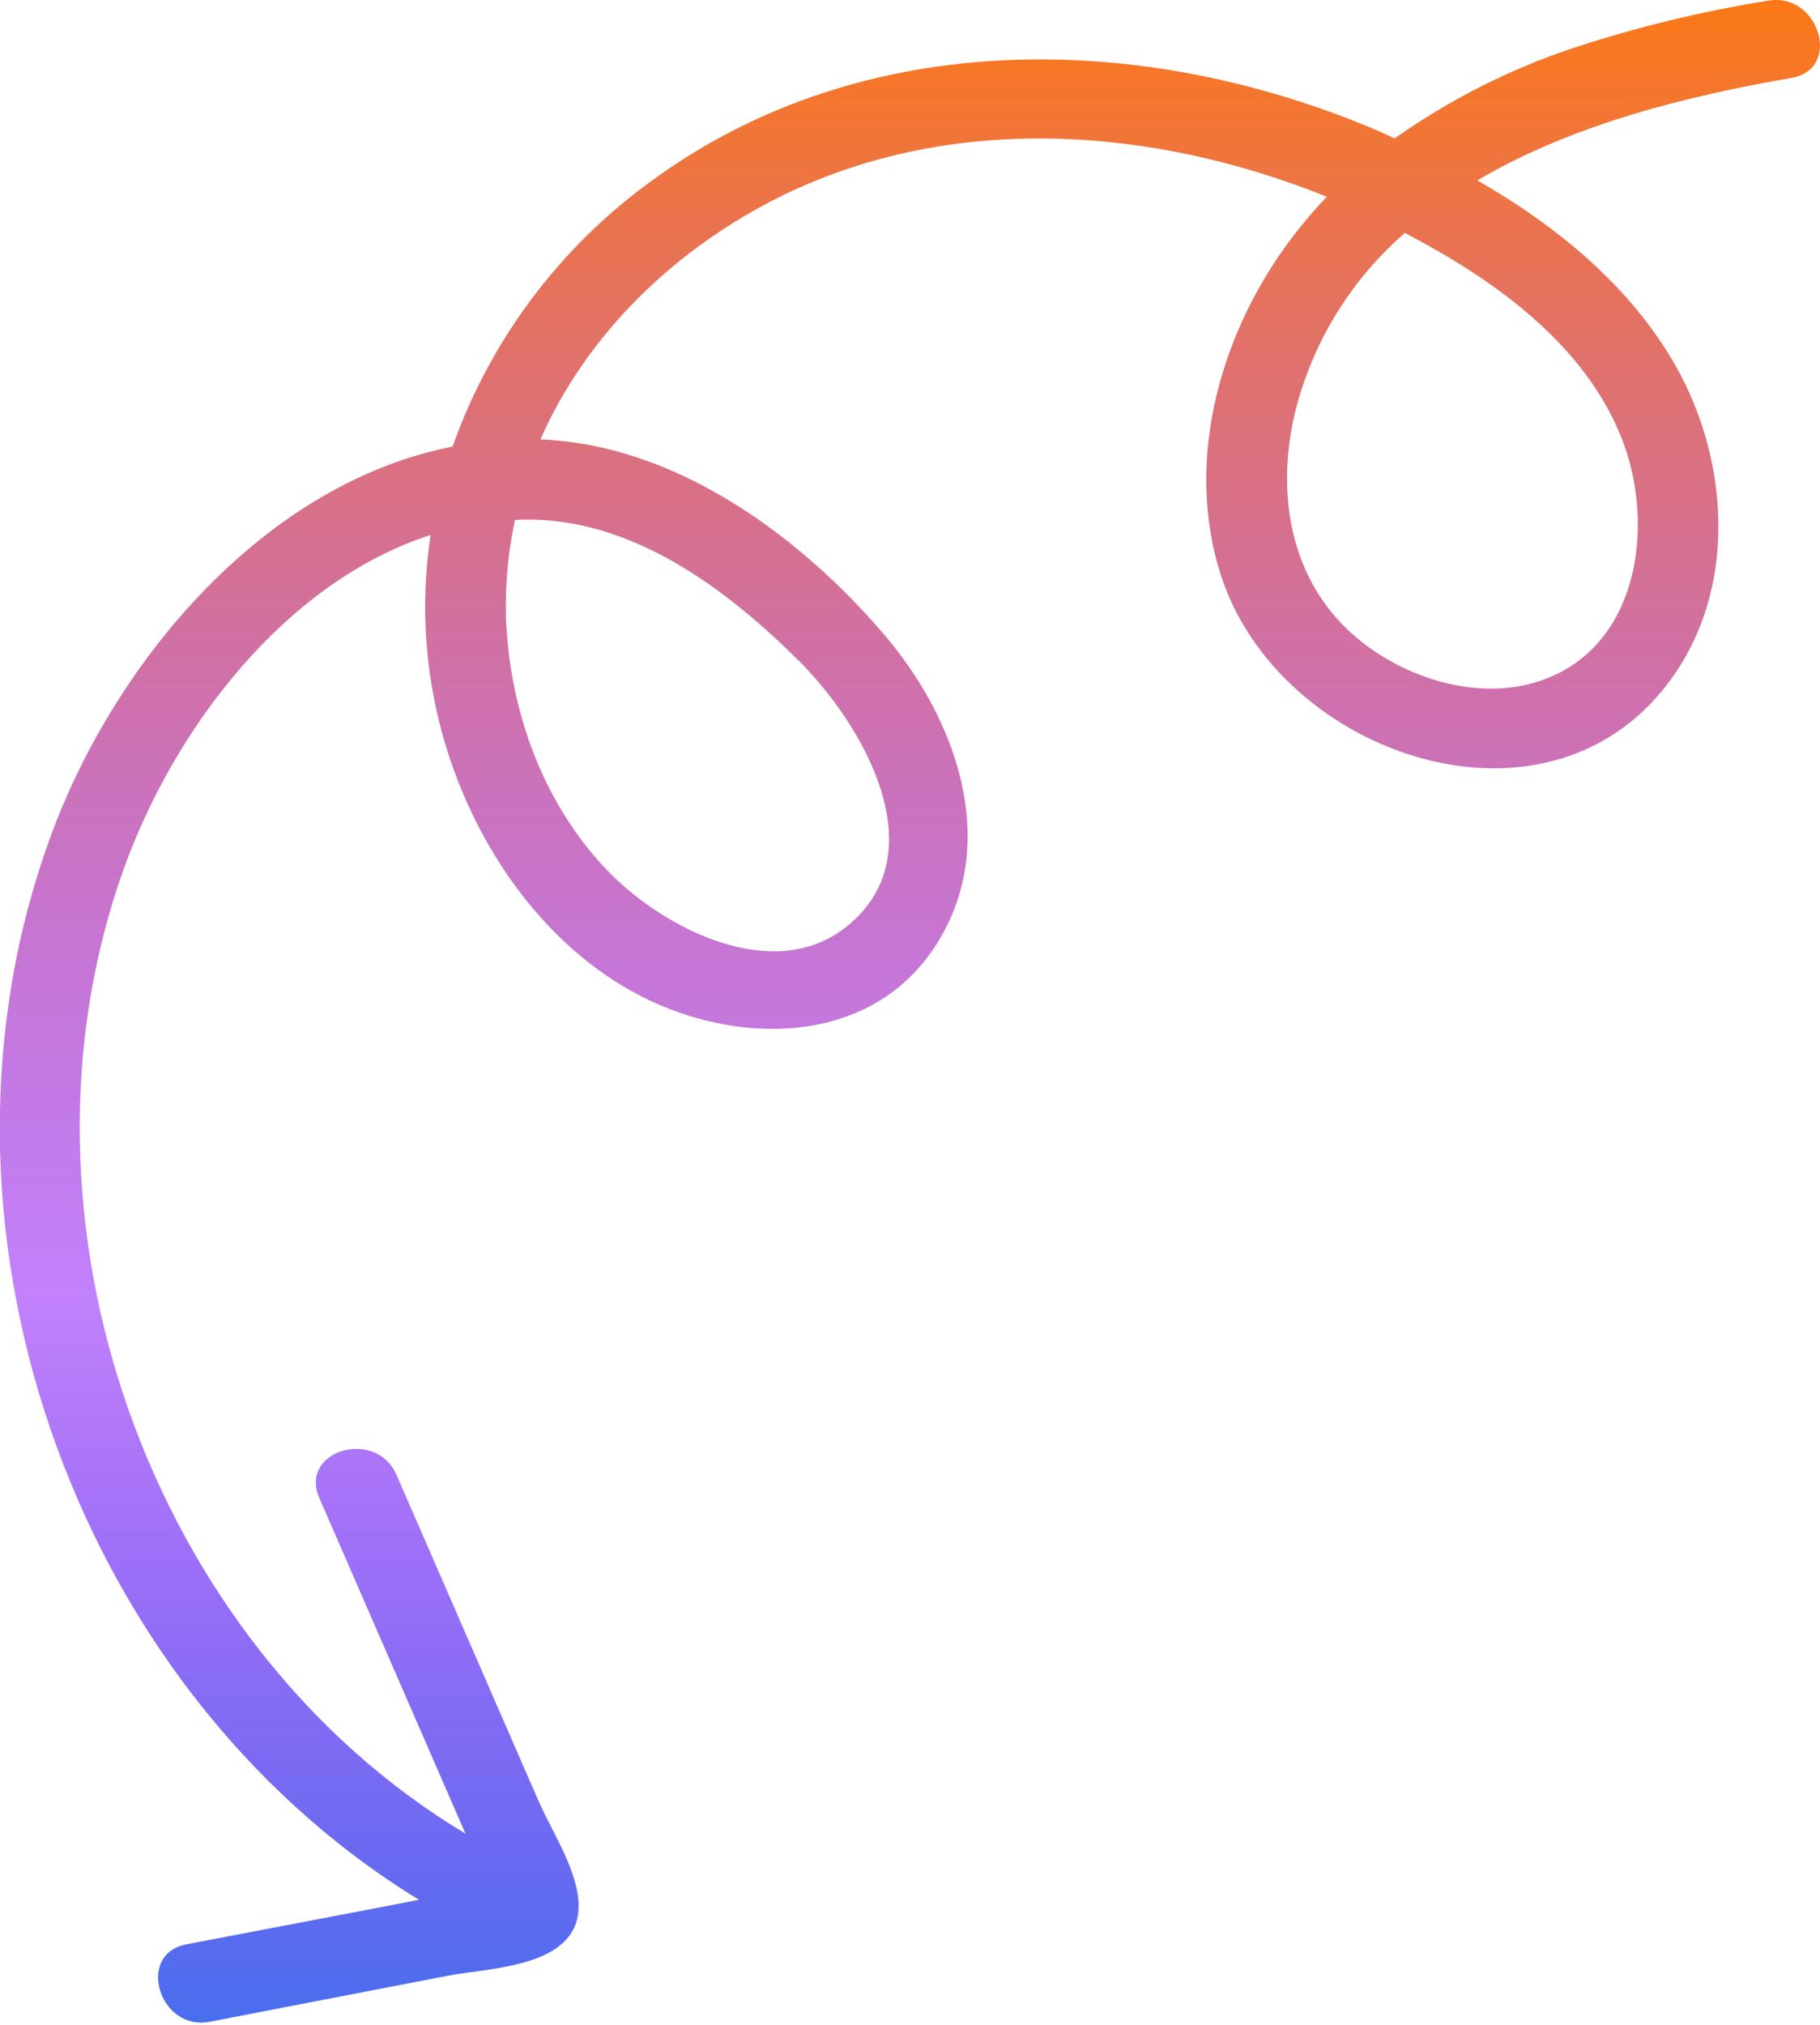 <svg width="80" height="89" viewBox="0 0 80 89" fill="none" xmlns="http://www.w3.org/2000/svg">
<path d="M8.198 85.445L16.398 83.88L18.416 83.49C3.052 74.073 -4.03 53.441 2.309 36.532C5.148 28.951 11.668 21.235 19.892 19.627C21.554 14.944 24.599 10.876 28.623 7.961C37.959 1.115 50.31 1.357 60.61 5.765L61.304 6.082C63.71 4.382 66.353 3.044 69.147 2.113C71.948 1.189 74.819 0.493 77.731 0.029C79.948 -0.352 80.994 3.035 78.746 3.424C74.16 4.214 69.09 5.476 64.939 7.927C68.453 9.944 71.675 12.59 73.659 16.084C75.965 20.163 76.354 25.596 73.641 29.58C68.326 37.414 56.162 33.272 53.634 25.181C52.152 20.436 53.498 15.213 56.245 11.201C56.867 10.294 57.562 9.44 58.324 8.647C50.708 5.58 41.937 4.923 34.417 8.581C29.701 10.887 25.798 14.669 23.752 19.315C24.022 19.315 24.293 19.341 24.567 19.367C30.145 19.895 35.267 23.691 38.827 27.844C41.998 31.528 44.015 36.988 41.173 41.481C38.524 45.681 33.212 45.969 29.006 44.168C24.564 42.265 21.388 38.017 19.846 33.546C18.729 30.325 18.415 26.88 18.929 23.509C12.487 25.59 7.615 32.093 5.431 38.21C-0.046 53.507 6.52 72.223 20.46 80.582L14.035 65.83C13.127 63.745 16.525 62.742 17.427 64.812L21.786 74.82L23.654 79.106C24.23 80.435 25.325 82.069 25.426 83.548C25.631 86.471 21.61 86.457 19.644 86.834L9.207 88.852C6.999 89.264 5.955 85.877 8.198 85.445ZM57.148 17.312C55.995 21.059 56.465 25.296 59.552 27.96C61.921 30 65.689 31.067 68.591 29.542C72.174 27.672 72.635 22.771 71.318 19.353C69.686 15.115 65.639 12.268 61.768 10.244H61.742C59.58 12.124 57.989 14.573 57.148 17.312ZM22.27 27.643C22.509 31.58 24.022 35.546 26.818 38.377C29.257 40.841 34.039 43.291 37.236 40.703C41.245 37.457 37.861 31.767 35.12 29.044C31.889 25.835 27.764 22.757 23.014 22.832L22.639 22.849C22.298 24.423 22.172 26.035 22.264 27.643H22.27Z" fill="url(#paint0_linear_53_575)"/>
<defs>
<linearGradient id="paint0_linear_53_575" x1="39.995" y1="-0.001" x2="39.995" y2="88.886" gradientUnits="userSpaceOnUse">
<stop stop-color="#FC7916"/>
<stop offset="0.641" stop-color="#880EF7" stop-opacity="0.521"/>
<stop offset="1" stop-color="#486EED"/>
</linearGradient>
</defs>
</svg>
